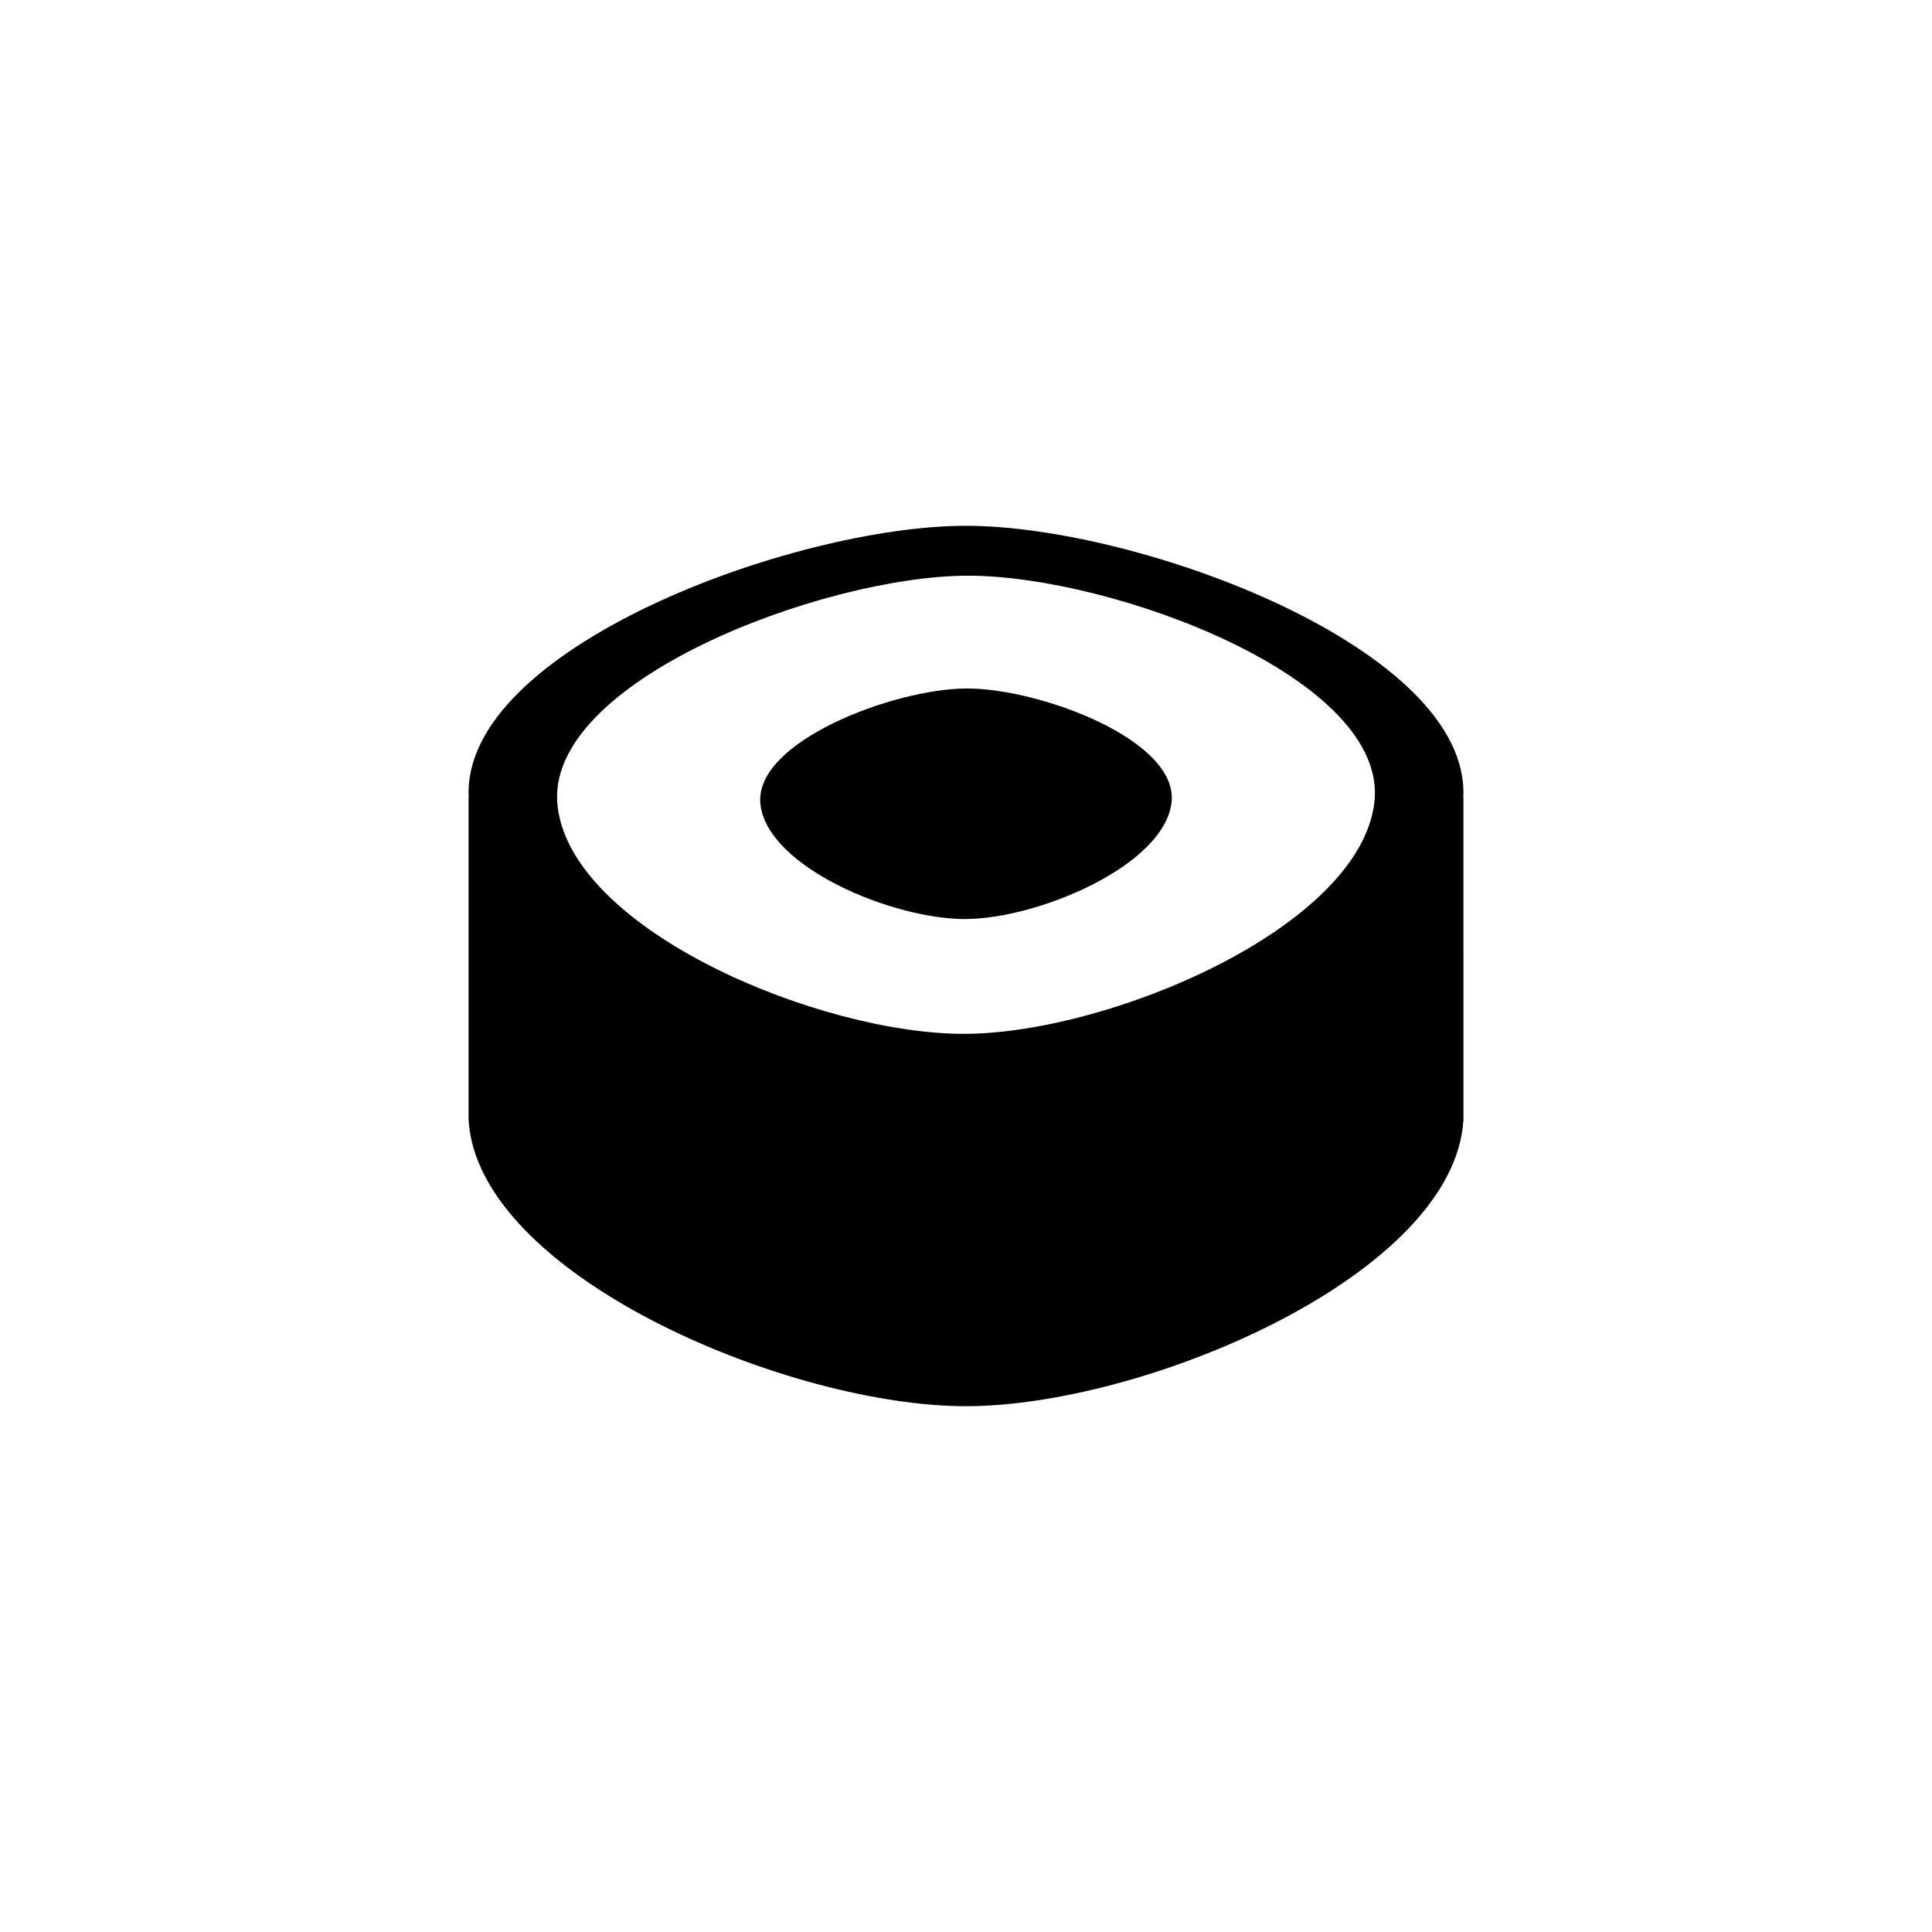<?xml version="1.0" encoding="utf-8"?>
<!-- Generator: Adobe Illustrator 16.0.0, SVG Export Plug-In . SVG Version: 6.00 Build 0)  -->
<!DOCTYPE svg PUBLIC "-//W3C//DTD SVG 1.1//EN" "http://www.w3.org/Graphics/SVG/1.1/DTD/svg11.dtd">
<svg version="1.1" xmlns="http://www.w3.org/2000/svg" xmlns:xlink="http://www.w3.org/1999/xlink" x="0px" y="0px" width="512px"
	 height="512px" viewBox="0 0 512 512" enable-background="new 0 0 512 512" xml:space="preserve">
<g id="Capa_2">
</g>
<g id="Artwork">
</g>
<g id="Layer_3">
</g>
<g id="Layer_4">
</g>
<g id="Layer_5">
	<g>
		<path d="M387.781,211.45c2.18-39.461-85.908-72.109-131.781-72.109c-45.869,0-133.961,32.648-131.781,72.109h-0.045v85.597h0.043
			c0.031,0.593,0.08,1.183,0.15,1.77c4.914,40.232,85.094,73.843,131.633,73.843c46.541,0,126.721-33.61,131.633-73.843
			c0.072-0.587,0.119-1.177,0.15-1.77h0.043V211.45H387.781z M364.205,212.834c-4.172,33.092-70.203,60.99-108.461,61.145
			c-38.26,0.154-104.066-27.208-107.971-60.266c-3.904-33.061,70.203-60.99,108.463-61.147
			C294.494,152.411,368.377,179.745,364.205,212.834z"/>
		<path d="M256.119,182.451c-19.256,0.079-56.551,14.136-54.586,30.773c1.965,16.637,35.082,30.408,54.338,30.33
			c19.254-0.078,52.486-14.118,54.586-30.772C312.557,196.13,275.373,182.373,256.119,182.451z"/>
	</g>
</g>
</svg>
